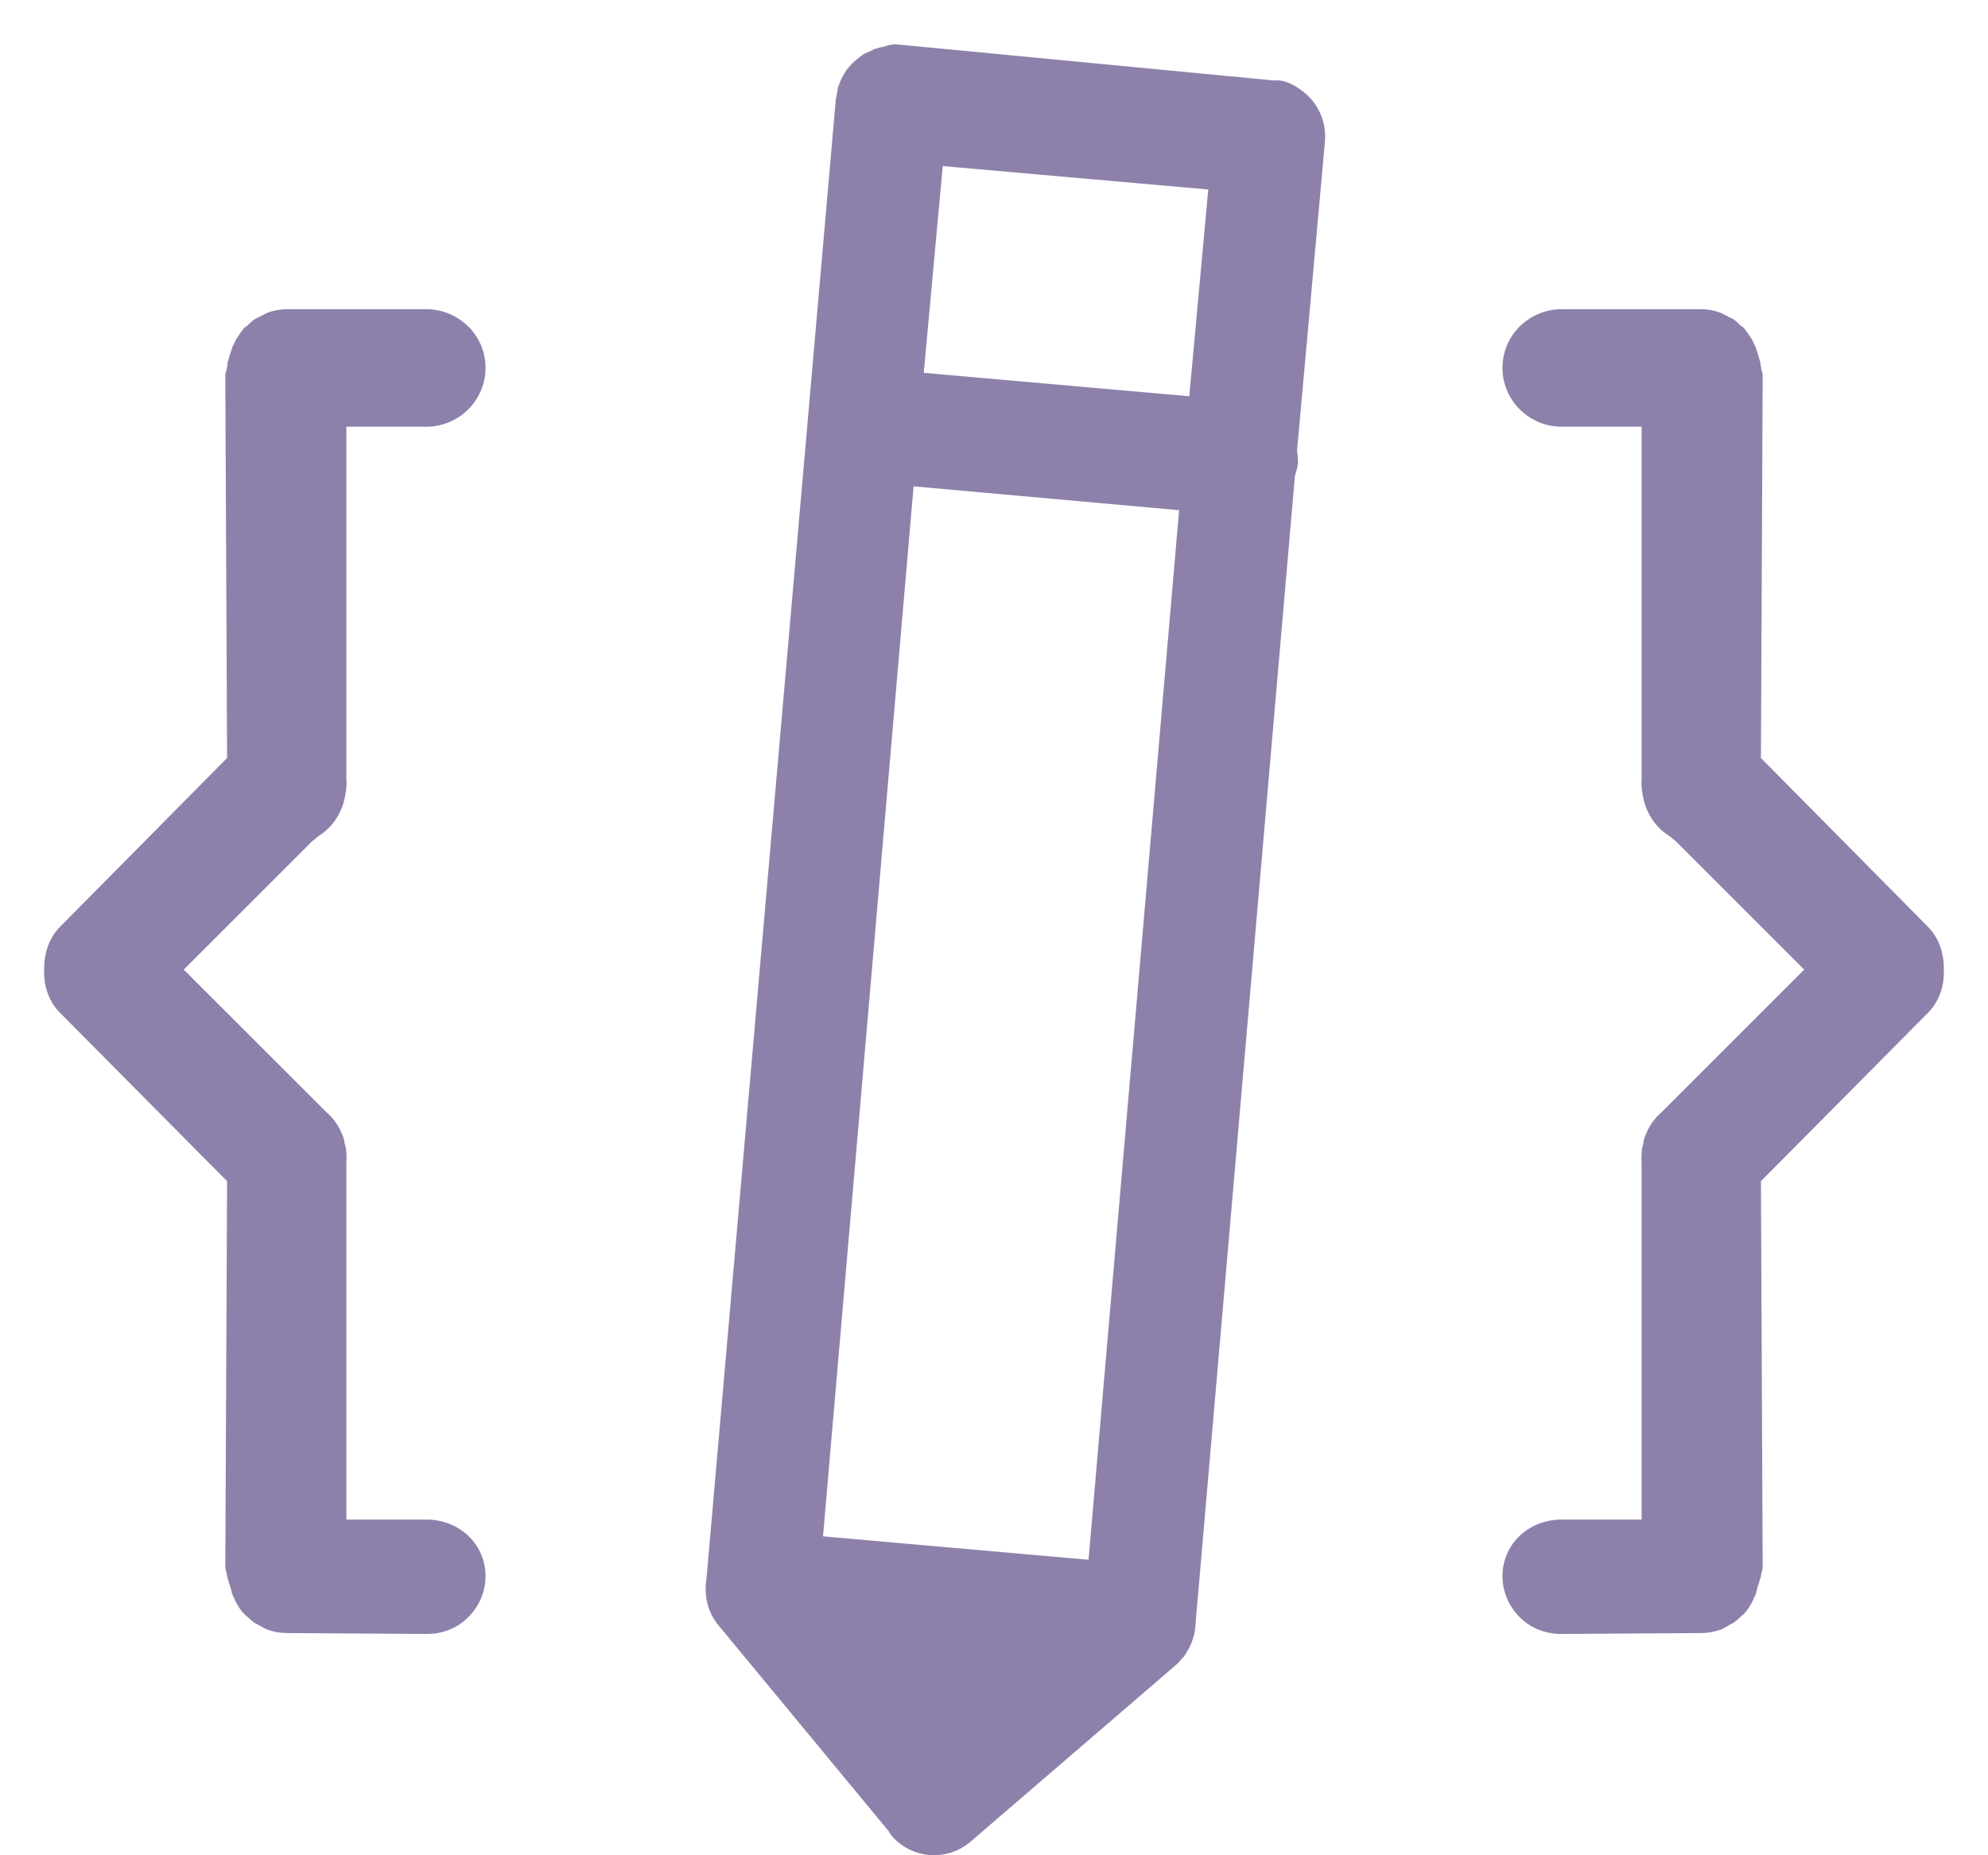 <svg xmlns="http://www.w3.org/2000/svg" width="45" height="42"><style/><path id="Shape 1" d="M44 21.98c.01-.42-.12-.77-.39-1.03l-3.75-3.79.04-8.69c-.02-.06-.04-.15-.05-.24 0-.03-.01-.05-.02-.08-.01-.05-.03-.09-.04-.14-.02-.05-.03-.1-.05-.15-.01-.03-.03-.06-.04-.08a.53.53 0 0 0-.08-.15l-.04-.06c-.03-.05-.07-.1-.11-.15-.03-.02-.05-.04-.07-.05-.05-.05-.1-.1-.16-.14-.03-.02-.06-.03-.1-.05l-.05-.03a.467.467 0 0 1-.1-.05c-.13-.06-.28-.09-.44-.1h-3.2c-.36 0-.69.14-.95.39-.25.25-.39.58-.39.94 0 .73.6 1.33 1.34 1.33h1.81v7.98c-.01.12 0 .24.02.33.06.41.28.75.6.95l.16.13 2.9 2.9-3.23 3.23c-.16.14-.28.31-.35.49-.04.08-.05.14-.06.21l-.02.07c-.02.09-.03.24-.02.36v8.09h-1.81c-.75 0-1.34.56-1.34 1.28 0 .35.14.68.39.93s.58.38.94.38l3.15-.02c.17 0 .33-.03.49-.09l.18-.1c.03-.02.06-.03.09-.05.04-.03.1-.08.15-.13l.06-.05c.04-.04.09-.1.13-.16l.03-.05c.03-.05.06-.11.08-.16l.03-.06c.02-.04.03-.09.04-.14.01-.03.02-.08.04-.12.01-.04.02-.09.04-.14v.03c.01-.1.03-.18.05-.25l-.04-8.76 3.76-3.79c.26-.25.39-.6.38-.97zM29.53 2.1c-.16-.13-.39-.28-.62-.28h-.09L20.25 1c-.02 0-.04.01-.07.01-.02.01-.04.01-.06.01-.06.02-.12.04-.18.05-.05.01-.1.03-.15.04-.02.01-.05.03-.07.04l-.16.07c-.05.03-.11.08-.16.12l-.06.05c-.03.03-.08.07-.13.14l-.03.03c-.04.05-.07.11-.1.16l-.03.06c-.03.05-.04.1-.06.14-.01.03-.02.06-.03.08v.05l-.02.08c0 .03-.01.07-.02.11l-2.93 33.52c-.06.38.04.75.27 1.03l3.86 4.67c.01.03.03.05.04.07a1.266 1.266 0 0 0 1.8.17l4.65-4c.05-.04.1-.1.16-.17l.03-.03c.16-.23.25-.47.26-.72l2.25-25.99.02-.08c.03-.09.04-.16.05-.22 0-.06 0-.12-.01-.21l-.01-.08.63-6.98c.04-.43-.13-.85-.46-1.12zm-4.89 33.21l-6.01-.53 2.05-23.77 6.01.54-2.05 23.76zm2.28-26.34l-6.01-.53.43-4.68 6.01.53-.43 4.68zM1 21.98c-.01-.42.12-.77.39-1.03l3.75-3.79-.04-8.69c.02-.06.04-.15.05-.24 0-.03.01-.05.02-.08.01-.05.03-.09.04-.14.02-.05.03-.1.05-.15.01-.03.03-.06.04-.08a.53.53 0 0 1 .08-.15l.04-.06c.03-.05.07-.1.11-.15.03-.02.05-.04.07-.05.05-.05.1-.1.16-.14.03-.02.06-.03.1-.05l.05-.03c.03-.01.07-.03.1-.05.13-.06.28-.09.44-.1h3.2c.36 0 .69.14.95.39.25.25.39.58.39.94 0 .73-.6 1.33-1.34 1.33H7.84v7.98c.01.12 0 .24-.02.33-.06.41-.28.75-.6.95l-.16.13-2.9 2.9 3.23 3.23c.16.14.28.31.35.49.04.08.05.14.06.21l.02.07c.02.09.03.24.02.36v8.09h1.81c.75 0 1.34.56 1.34 1.28 0 .35-.14.68-.39.93s-.58.38-.94.38l-3.15-.02c-.17 0-.33-.03-.49-.09l-.18-.1c-.03-.02-.06-.03-.09-.05-.04-.03-.1-.08-.15-.13l-.06-.05c-.04-.04-.09-.1-.13-.16l-.03-.05c-.03-.05-.06-.11-.08-.16l-.03-.06a.573.573 0 0 1-.04-.14c-.01-.03-.02-.08-.04-.12-.01-.04-.02-.09-.04-.14v.03c-.01-.1-.03-.18-.05-.25l.04-8.76-3.76-3.79c-.26-.25-.39-.6-.38-.97z" fill="#8d81ab"/></svg>